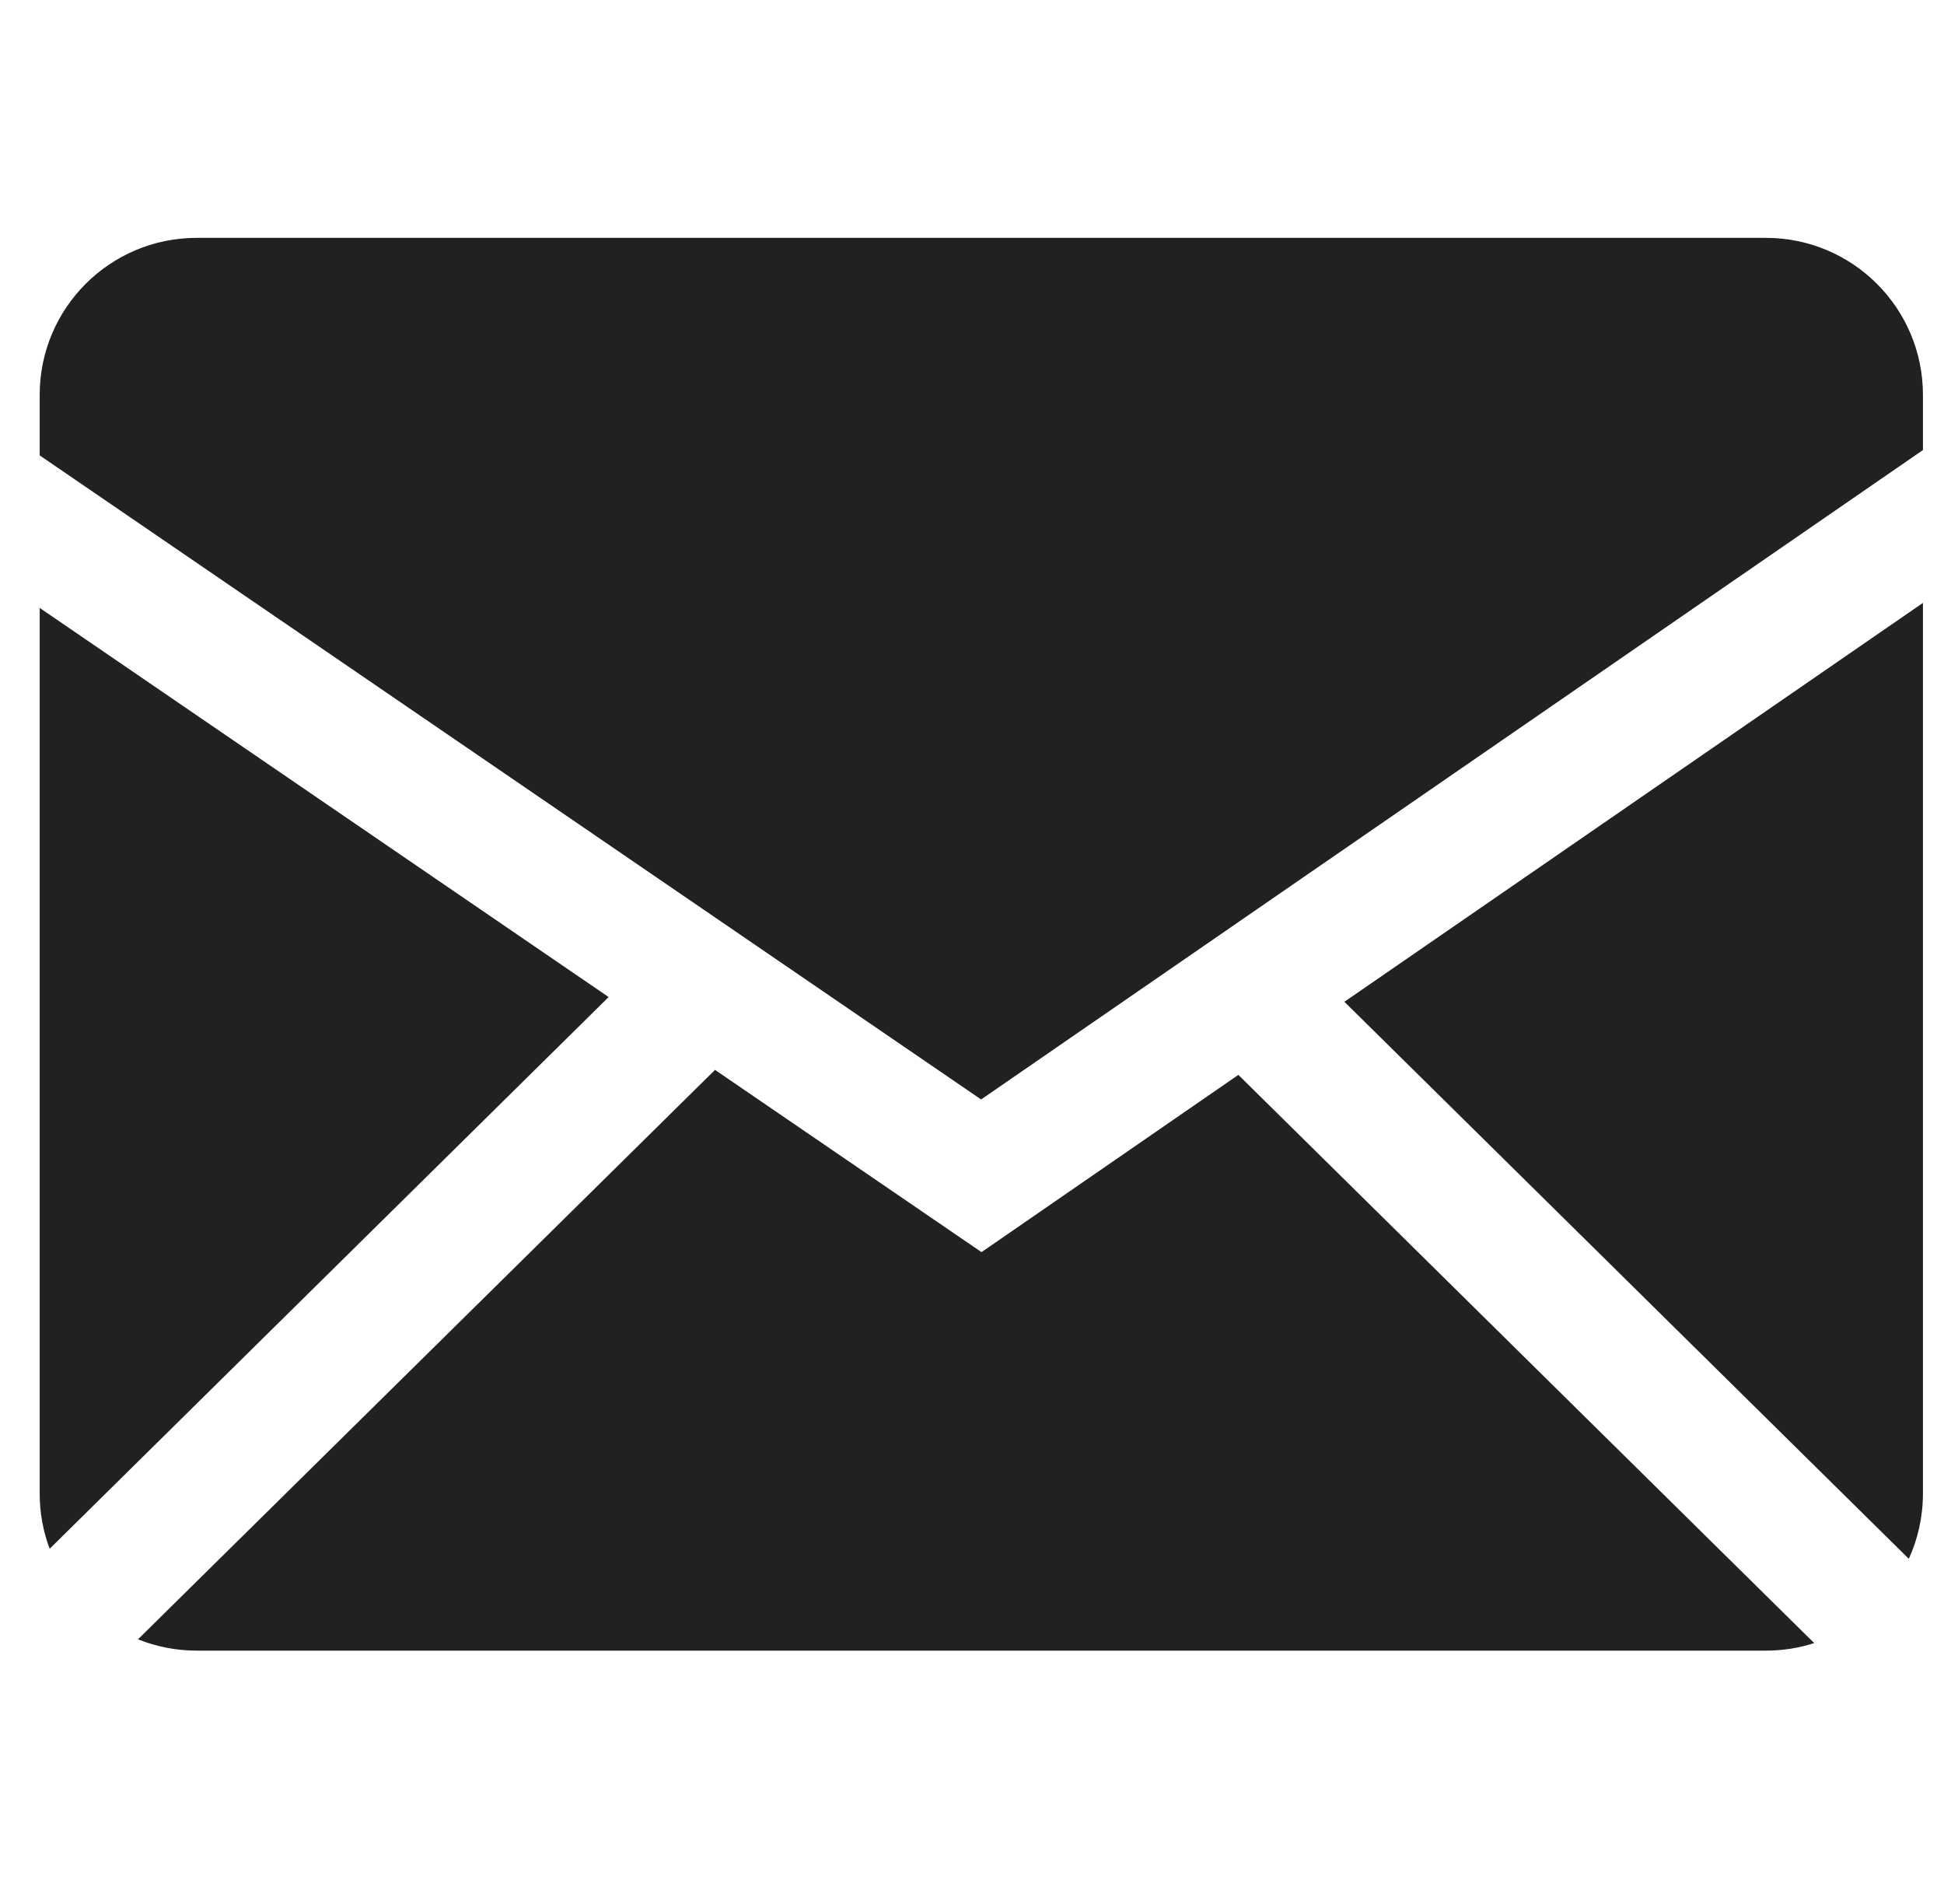 <svg width="48" height="47" viewBox="0 0 48 47" fill="none" xmlns="http://www.w3.org/2000/svg">
<g clip-path="url(#clip0_233_860)">
<path fill-rule="evenodd" clip-rule="evenodd" d="M17.655 26.411L24.235 30.91L30.577 26.534L44.795 40.561C44.42 40.682 44.02 40.747 43.604 40.747H4.856C4.344 40.747 3.856 40.647 3.407 40.468L17.655 26.411ZM47.48 14.883V36.871C47.48 37.445 47.355 37.989 47.131 38.48L33.195 24.73L47.48 14.883ZM0.98 15.007L15.028 24.613L1.226 38.233C1.063 37.798 0.979 37.336 0.98 36.871V15.007ZM43.604 5.872C45.743 5.872 47.48 7.606 47.48 9.747V11.11L24.225 27.141L0.98 11.242V9.747C0.98 7.608 2.714 5.872 4.856 5.872H43.604Z" fill="#212121"/>
</g>
<defs>
<clipPath id="clip0_233_860">
<rect width="46.5" height="46.5" fill="white" transform="translate(0.98 0.059)"/>
</clipPath>
</defs>
</svg>
